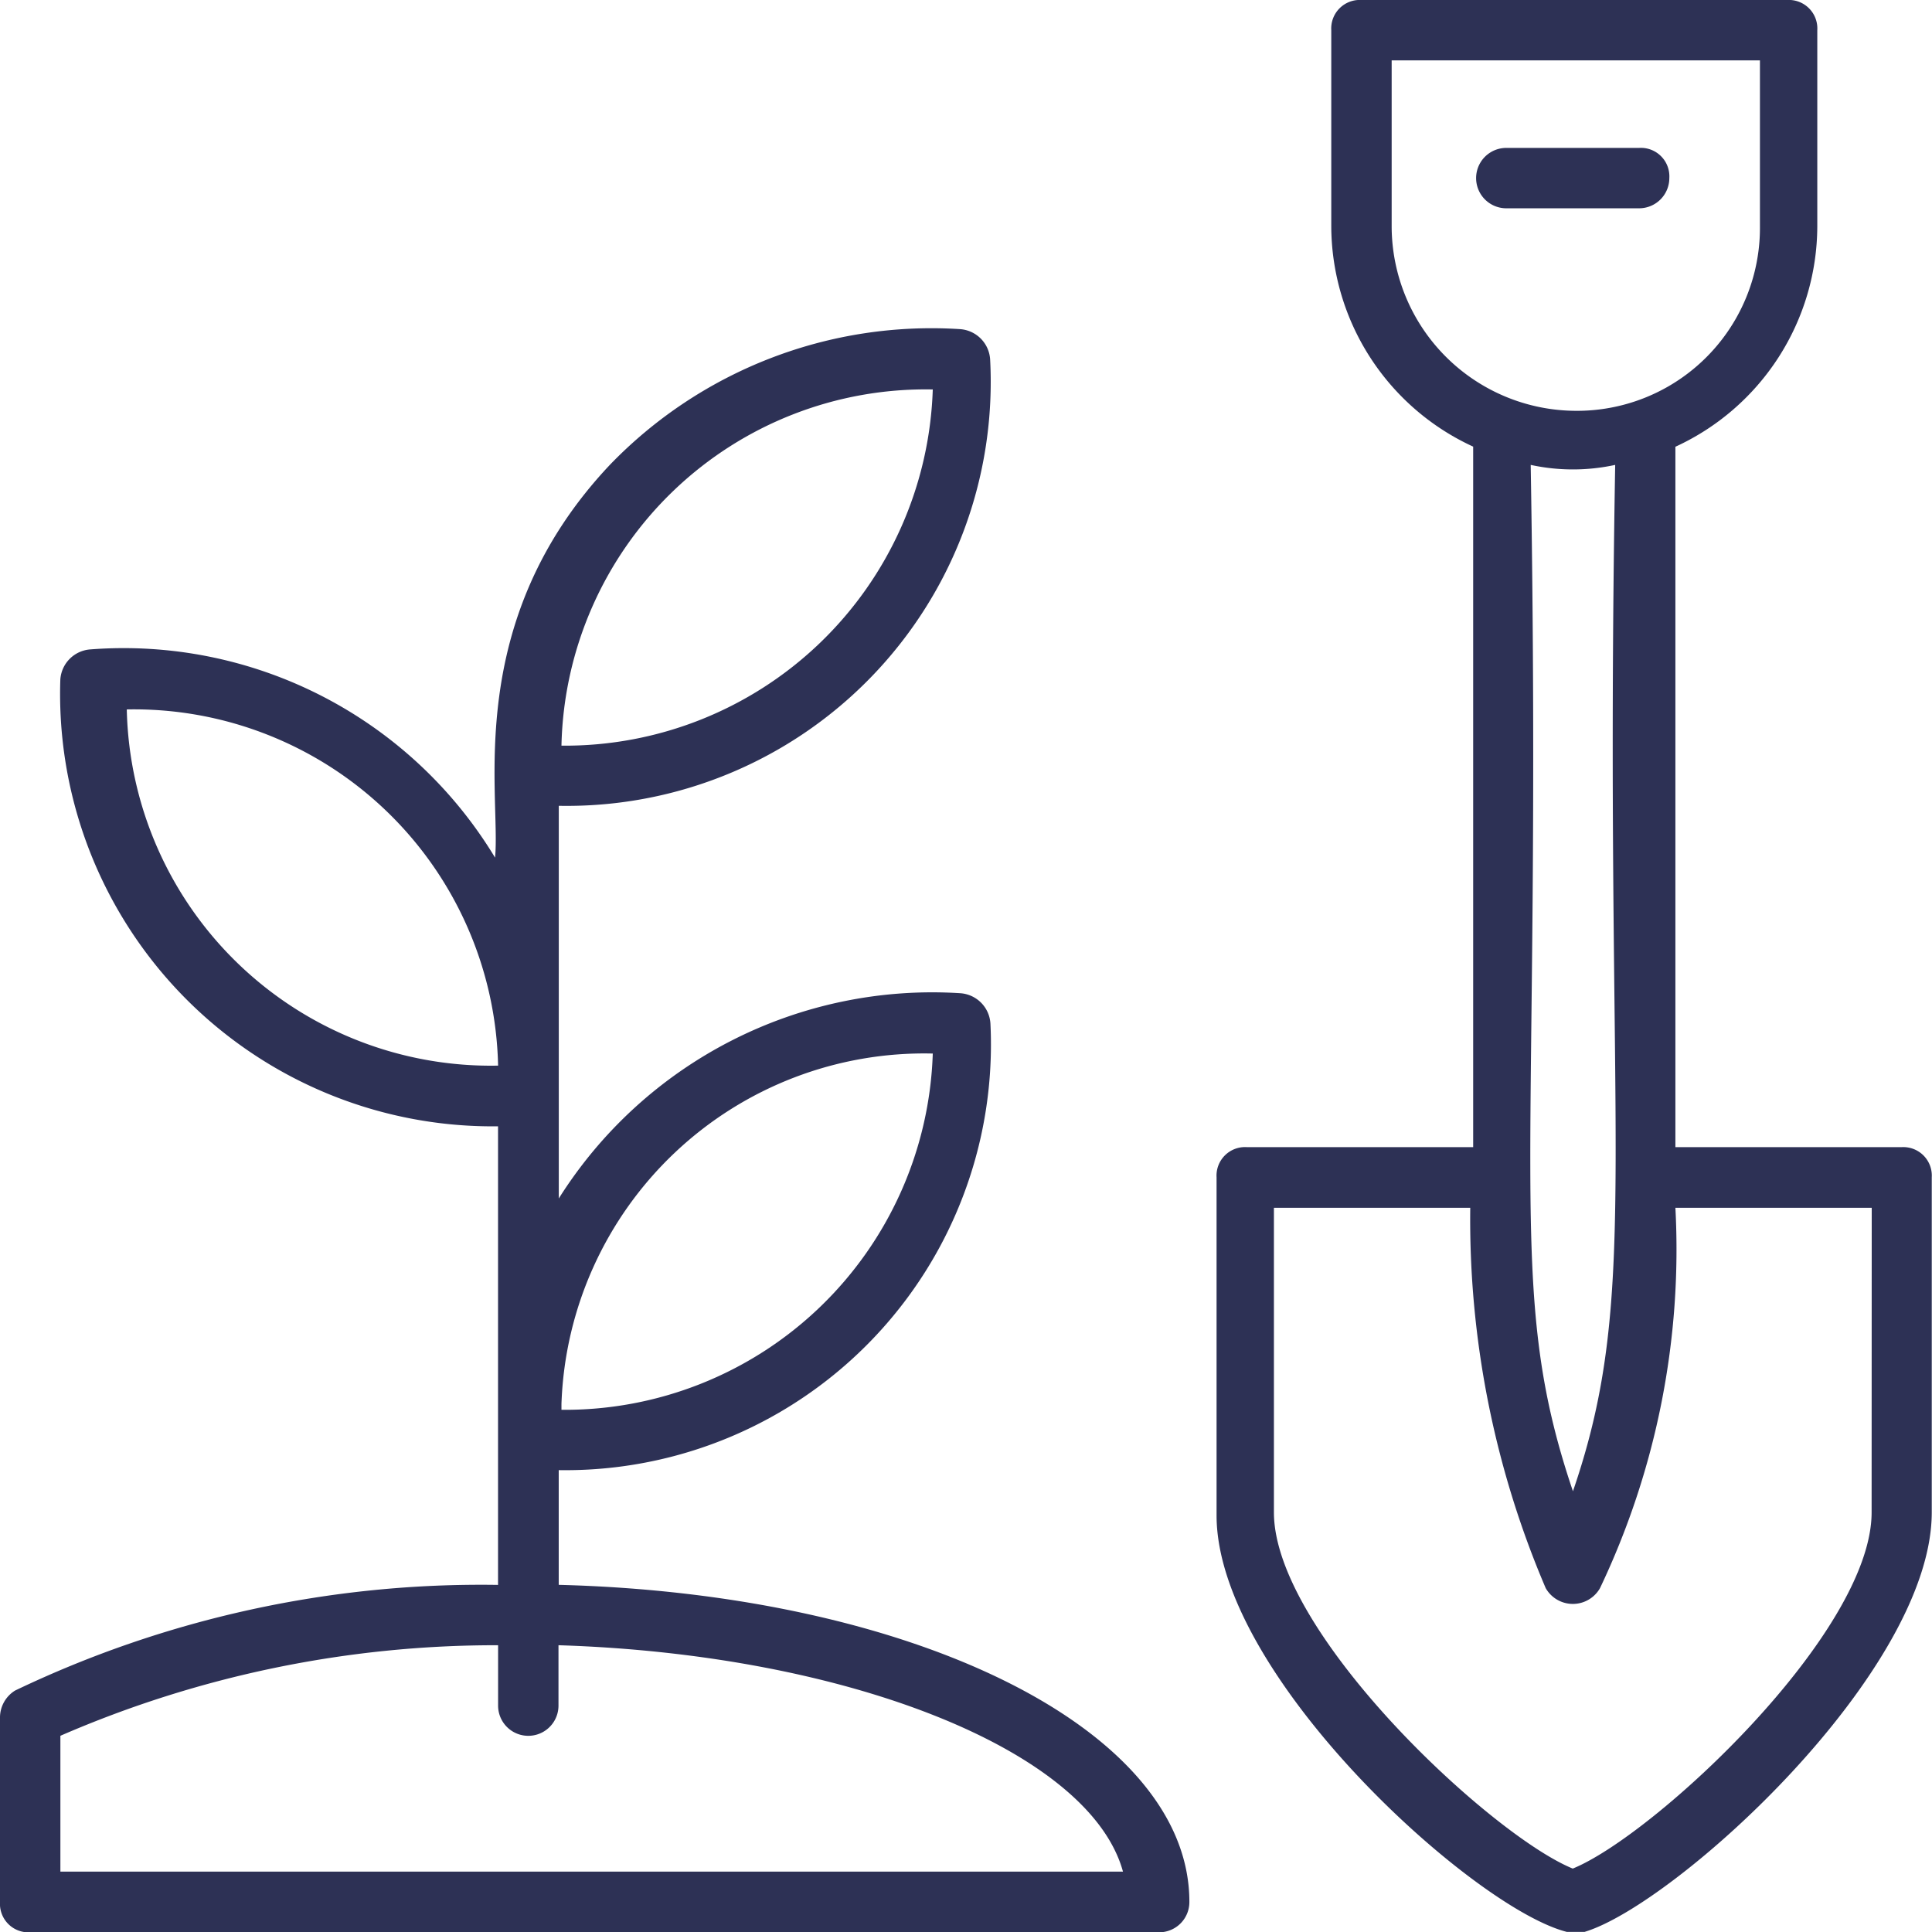 <svg xmlns="http://www.w3.org/2000/svg" width="32.473" height="32.473" viewBox="0 0 32.473 32.473"><path d="M20.991,38.327c0-2.892-4.617-5.175-10.6-5.328V31.071a7.154,7.154,0,0,0,7.256-7.509.544.544,0,0,0-.507-.507,7.418,7.418,0,0,0-6.748,3.45v-6.6A7.126,7.126,0,0,0,17.642,12.4a.544.544,0,0,0-.507-.507,7.509,7.509,0,0,0-5.886,2.283c-2.486,2.638-1.827,5.531-1.928,6.6a7.293,7.293,0,0,0-6.8-3.5.544.544,0,0,0-.507.507,7.269,7.269,0,0,0,7.357,7.509V33a18.126,18.126,0,0,0-8.118,1.776A.533.533,0,0,0,1,35.232v3.1a.479.479,0,0,0,.507.507H20.484A.508.508,0,0,0,20.991,38.327ZM3.131,18.285a6.122,6.122,0,0,1,6.241,5.987A6.122,6.122,0,0,1,3.131,18.285Zm13.547-5.378a6.188,6.188,0,0,1-6.241,5.987A6.122,6.122,0,0,1,16.678,12.907Zm0,11.163a6.188,6.188,0,0,1-6.241,5.987v-.1A6.1,6.1,0,0,1,16.678,24.069ZM2.015,37.819V35.536a18.373,18.373,0,0,1,7.357-1.522v1.015a.507.507,0,1,0,1.015,0V34.014c4.871.152,8.93,1.776,9.488,3.805Z" transform="translate(-1 -6.361)" fill="#2d3155"/><path d="M52.818,20.281H49.012V8.509a4.09,4.09,0,0,0,2.385-3.7v-3.3A.479.479,0,0,0,50.89,1H43.735a.479.479,0,0,0-.507.507v3.3a4.09,4.09,0,0,0,2.385,3.7V20.281H41.807a.479.479,0,0,0-.507.507v5.683c0,2.689,4.313,6.6,5.886,7h.3c1.522-.457,5.835-4.364,5.835-7.053V20.788A.479.479,0,0,0,52.818,20.281ZM44.243,4.805V2.015h6.19V4.805a3.075,3.075,0,0,1-3.1,3.1A3.107,3.107,0,0,1,44.243,4.805ZM48,8.814c-.2,11.568.457,13.852-.71,17.251-1.167-3.45-.507-5.226-.71-17.251A3.351,3.351,0,0,0,48,8.814ZM52.31,26.42c0,2.03-3.653,5.429-5.023,5.987-1.37-.558-5.023-3.958-5.023-5.987V21.3h3.3a15.763,15.763,0,0,0,1.268,6.393.525.525,0,0,0,.913,0A13.241,13.241,0,0,0,49.012,21.3h3.3Z" transform="translate(-20.852 -1)" fill="#2d3155"/><path d="M53.147,6.407A.479.479,0,0,0,52.64,5.9H50.407a.507.507,0,0,0,0,1.015H52.64A.508.508,0,0,0,53.147,6.407Z" transform="translate(-25.089 -3.414)" fill="#2d3155"/></svg>